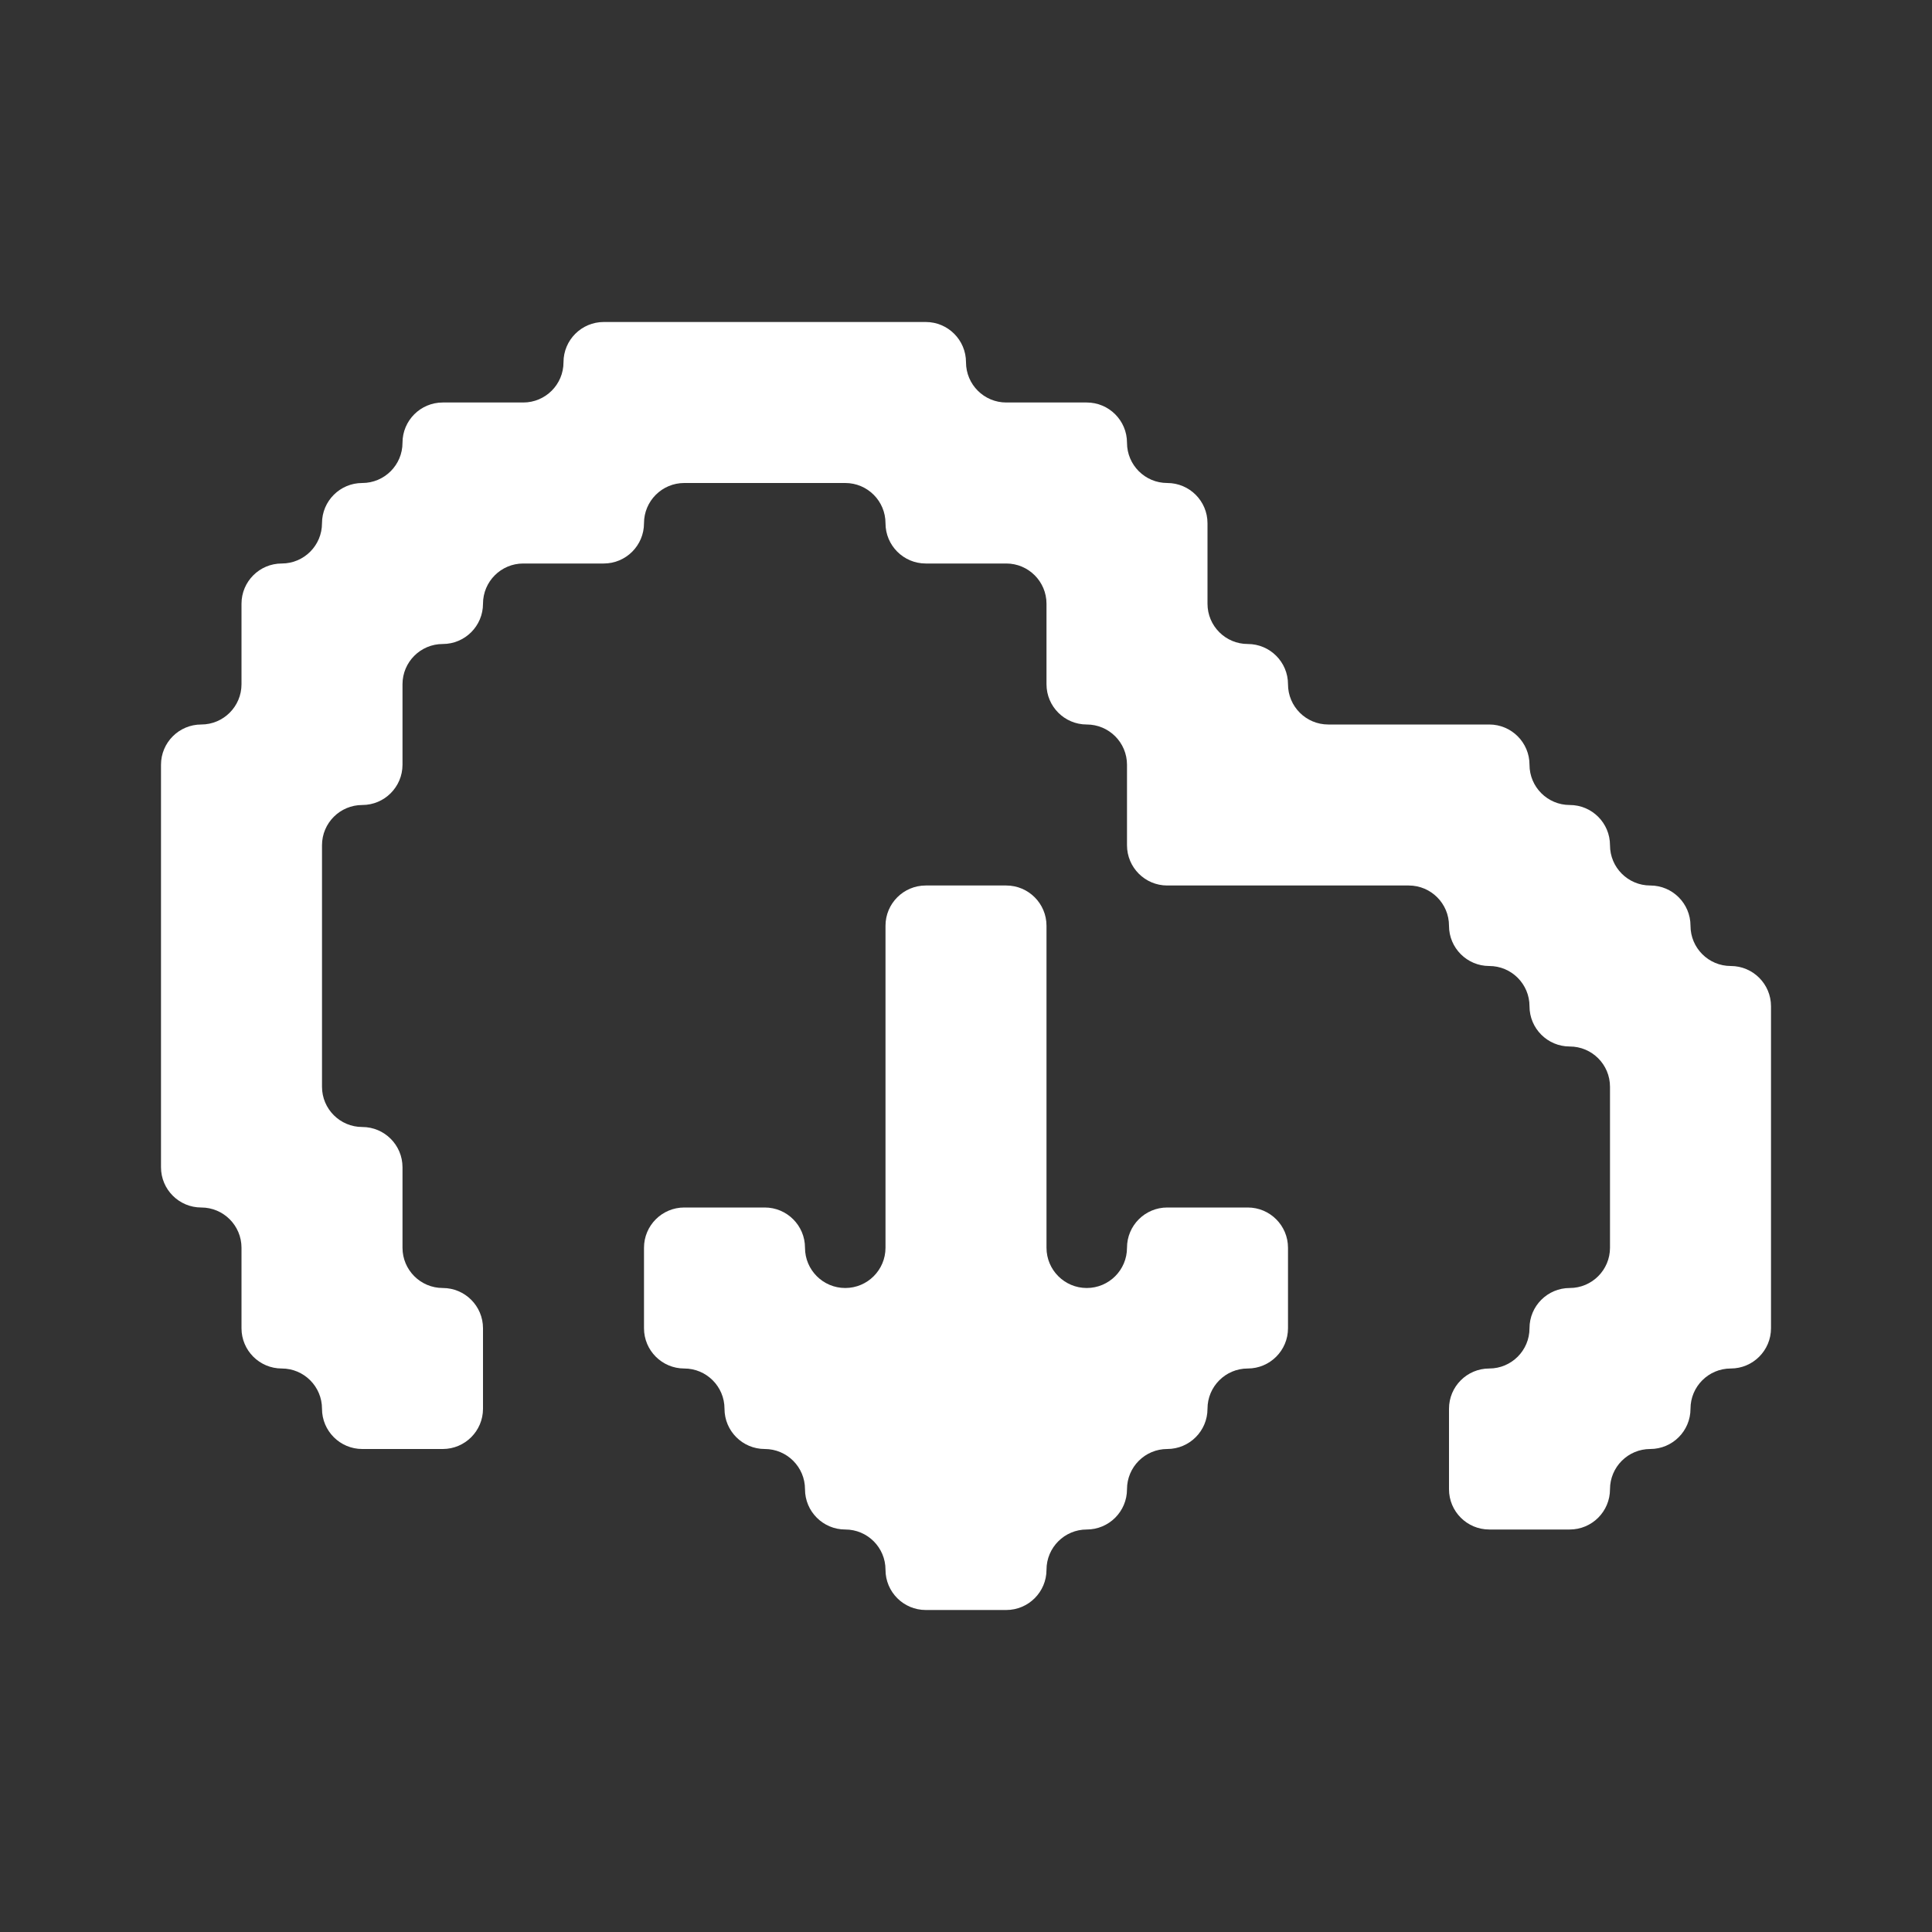 <svg width="24" height="24" viewBox="0 0 24 24" fill="none" xmlns="http://www.w3.org/2000/svg">
<rect x="0" y="0" width="24" height="24" fill="#333333" stroke="none"/>
<path fill-rule="evenodd" clip-rule="evenodd" d="M8 4H7.5C7.224 4 7 4.224 7 4.5C7 4.776 6.776 5 6.5 5H6H5.5C5.224 5 5 5.224 5 5.5C5 5.776 4.776 6 4.5 6C4.224 6 4 6.224 4 6.5C4 6.776 3.776 7 3.5 7C3.224 7 3 7.224 3 7.5V8V8.5C3 8.776 2.776 9 2.5 9C2.224 9 2 9.224 2 9.5V10V11V12V13V14V14.5C2 14.776 2.224 15 2.5 15C2.776 15 3 15.224 3 15.5V16V16.5C3 16.776 3.224 17 3.5 17C3.776 17 4 17.224 4 17.5C4 17.776 4.224 18 4.5 18H5H5.5C5.776 18 6 17.776 6 17.5V17V16.5C6 16.224 5.776 16 5.5 16C5.224 16 5 15.776 5 15.5V15V14.5C5 14.224 4.776 14 4.5 14C4.224 14 4 13.776 4 13.5V13V12V11V10.5C4 10.224 4.224 10 4.5 10C4.776 10 5 9.776 5 9.5V9V8.5C5 8.224 5.224 8 5.5 8C5.776 8 6 7.776 6 7.5C6 7.224 6.224 7 6.5 7H7H7.5C7.776 7 8 6.776 8 6.5C8 6.224 8.224 6 8.5 6H9H10H10.5C10.776 6 11 6.224 11 6.5C11 6.776 11.224 7 11.5 7H12H12.5C12.776 7 13 7.224 13 7.5V8V8.5C13 8.776 13.224 9 13.5 9C13.776 9 14 9.224 14 9.5V10V10.5C14 10.776 14.224 11 14.5 11H15H16H17H17.5C17.776 11 18 11.224 18 11.5C18 11.776 18.224 12 18.5 12C18.776 12 19 12.224 19 12.5C19 12.776 19.224 13 19.5 13C19.776 13 20 13.224 20 13.5V14V15V15.5C20 15.776 19.776 16 19.5 16C19.224 16 19 16.224 19 16.5C19 16.776 18.776 17 18.5 17C18.224 17 18 17.224 18 17.5V18V18.5C18 18.776 18.224 19 18.5 19H19H19.5C19.776 19 20 18.776 20 18.5C20 18.224 20.224 18 20.5 18C20.776 18 21 17.776 21 17.5C21 17.224 21.224 17 21.5 17C21.776 17 22 16.776 22 16.5V16V15V14V13V12.5C22 12.224 21.776 12 21.5 12C21.224 12 21 11.776 21 11.5C21 11.224 20.776 11 20.5 11C20.224 11 20 10.776 20 10.5C20 10.224 19.776 10 19.5 10C19.224 10 19 9.776 19 9.5C19 9.224 18.776 9 18.5 9H18H17H16.5C16.224 9 16 8.776 16 8.5C16 8.224 15.776 8 15.5 8C15.224 8 15 7.776 15 7.5V7V6.5C15 6.224 14.776 6 14.5 6C14.224 6 14 5.776 14 5.5C14 5.224 13.776 5 13.5 5H13H12.5C12.224 5 12 4.776 12 4.5C12 4.224 11.776 4 11.5 4H11H10H9H8ZM10.5 16C10.776 16 11 15.776 11 15.5V15V14V13V12V11.5C11 11.224 11.224 11 11.5 11H12H12.5C12.776 11 13 11.224 13 11.5V12V13V14V15V15.5C13 15.776 13.224 16 13.5 16C13.776 16 14 15.776 14 15.5C14 15.224 14.224 15 14.5 15H15H15.5C15.776 15 16 15.224 16 15.5V16V16.5C16 16.776 15.776 17 15.5 17C15.224 17 15 17.224 15 17.5C15 17.776 14.776 18 14.5 18C14.224 18 14 18.224 14 18.5C14 18.776 13.776 19 13.5 19C13.224 19 13 19.224 13 19.5C13 19.776 12.776 20 12.5 20H12H11.5C11.224 20 11 19.776 11 19.5C11 19.224 10.776 19 10.5 19C10.224 19 10 18.776 10 18.5C10 18.224 9.776 18 9.5 18C9.224 18 9 17.776 9 17.5C9 17.224 8.776 17 8.5 17C8.224 17 8 16.776 8 16.5V16V15.5C8 15.224 8.224 15 8.5 15H9H9.5C9.776 15 10 15.224 10 15.5C10 15.776 10.224 16 10.5 16Z" fill="white"/>
</svg>
